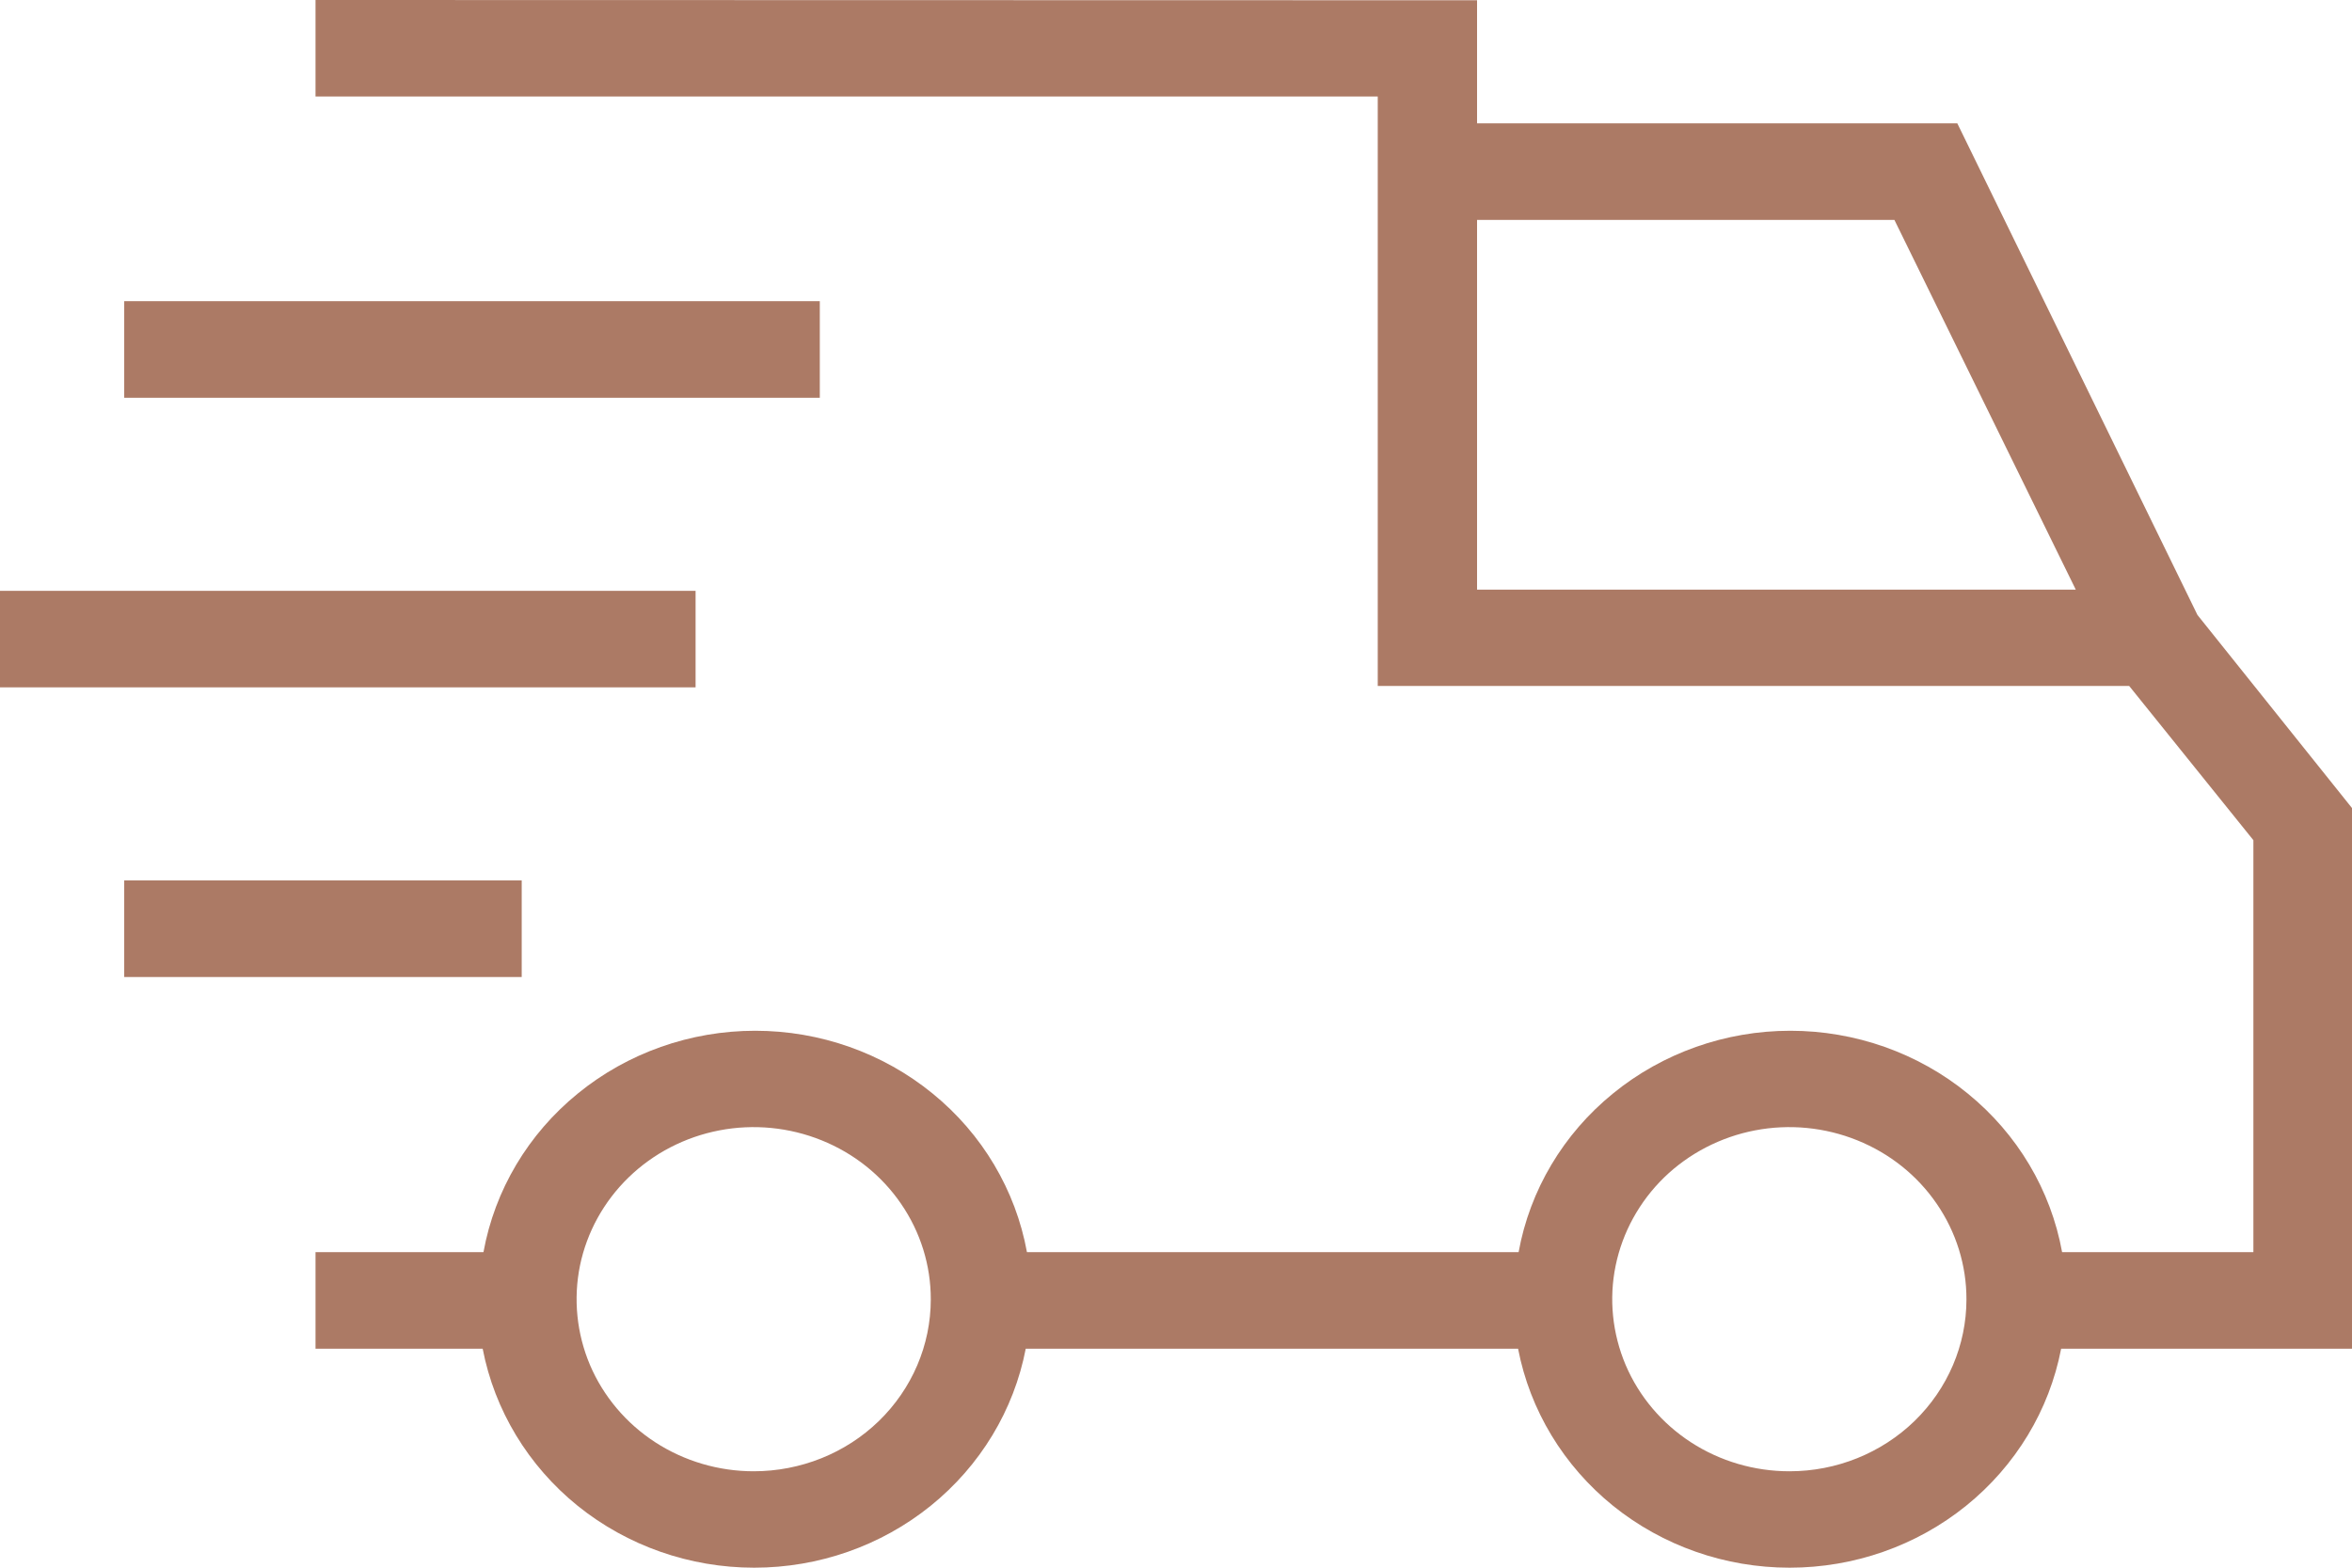 <svg width="27" height="18" viewBox="0 0 27 18" fill="none" xmlns="http://www.w3.org/2000/svg">
<path d="M3.622 0V1.108H15.816V7.876H24.442L25.868 9.647V14.377H23.672C23.543 13.665 23.159 13.019 22.588 12.555C22.018 12.09 21.297 11.835 20.552 11.835C19.808 11.835 19.087 12.09 18.517 12.555C17.946 13.019 17.562 13.665 17.433 14.377H11.789C11.659 13.665 11.276 13.019 10.705 12.555C10.135 12.09 9.414 11.835 8.669 11.835C7.925 11.835 7.204 12.09 6.634 12.555C6.063 13.019 5.679 13.665 5.55 14.377H3.622V15.486H5.541C5.677 16.192 6.063 16.83 6.632 17.29C7.202 17.749 7.918 18 8.658 18C9.398 18 10.114 17.749 10.683 17.29C11.253 16.83 11.639 16.192 11.775 15.486H17.427C17.563 16.192 17.949 16.83 18.518 17.29C19.088 17.749 19.804 18 20.544 18C21.284 18 22 17.749 22.569 17.29C23.139 16.83 23.525 16.192 23.661 15.486H27V9.278L25.226 7.061L22.469 1.416H16.956V0.003L3.622 0ZM8.652 16.893C8.25 16.893 7.857 16.777 7.522 16.56C7.188 16.343 6.927 16.034 6.773 15.673C6.62 15.312 6.58 14.914 6.658 14.531C6.737 14.148 6.931 13.796 7.216 13.519C7.5 13.243 7.863 13.055 8.257 12.979C8.652 12.903 9.061 12.943 9.432 13.093C9.804 13.243 10.121 13.496 10.344 13.822C10.567 14.147 10.686 14.529 10.685 14.92C10.685 15.444 10.47 15.946 10.089 16.316C9.708 16.686 9.191 16.893 8.652 16.893ZM20.541 16.893C20.139 16.893 19.745 16.777 19.411 16.56C19.077 16.343 18.816 16.034 18.662 15.673C18.509 15.312 18.468 14.914 18.547 14.531C18.626 14.148 18.82 13.796 19.104 13.519C19.389 13.243 19.752 13.055 20.146 12.979C20.541 12.903 20.95 12.943 21.321 13.093C21.693 13.243 22.01 13.496 22.233 13.822C22.456 14.147 22.575 14.529 22.574 14.92C22.574 15.443 22.359 15.945 21.979 16.315C21.598 16.685 21.082 16.893 20.544 16.893H20.541ZM21.747 2.525L23.829 6.77H16.956V2.525H21.747Z" fill="#AC7A65"/>
<path d="M5.989 10.109H1.426V11.218H5.989V10.109Z" fill="#AC7A65"/>
<path d="M7.985 6.784H0V7.892H7.985V6.784Z" fill="#AC7A65"/>
<path d="M9.411 3.458H1.426V4.567H9.411V3.458Z" fill="#AC7A65"/>
</svg>
